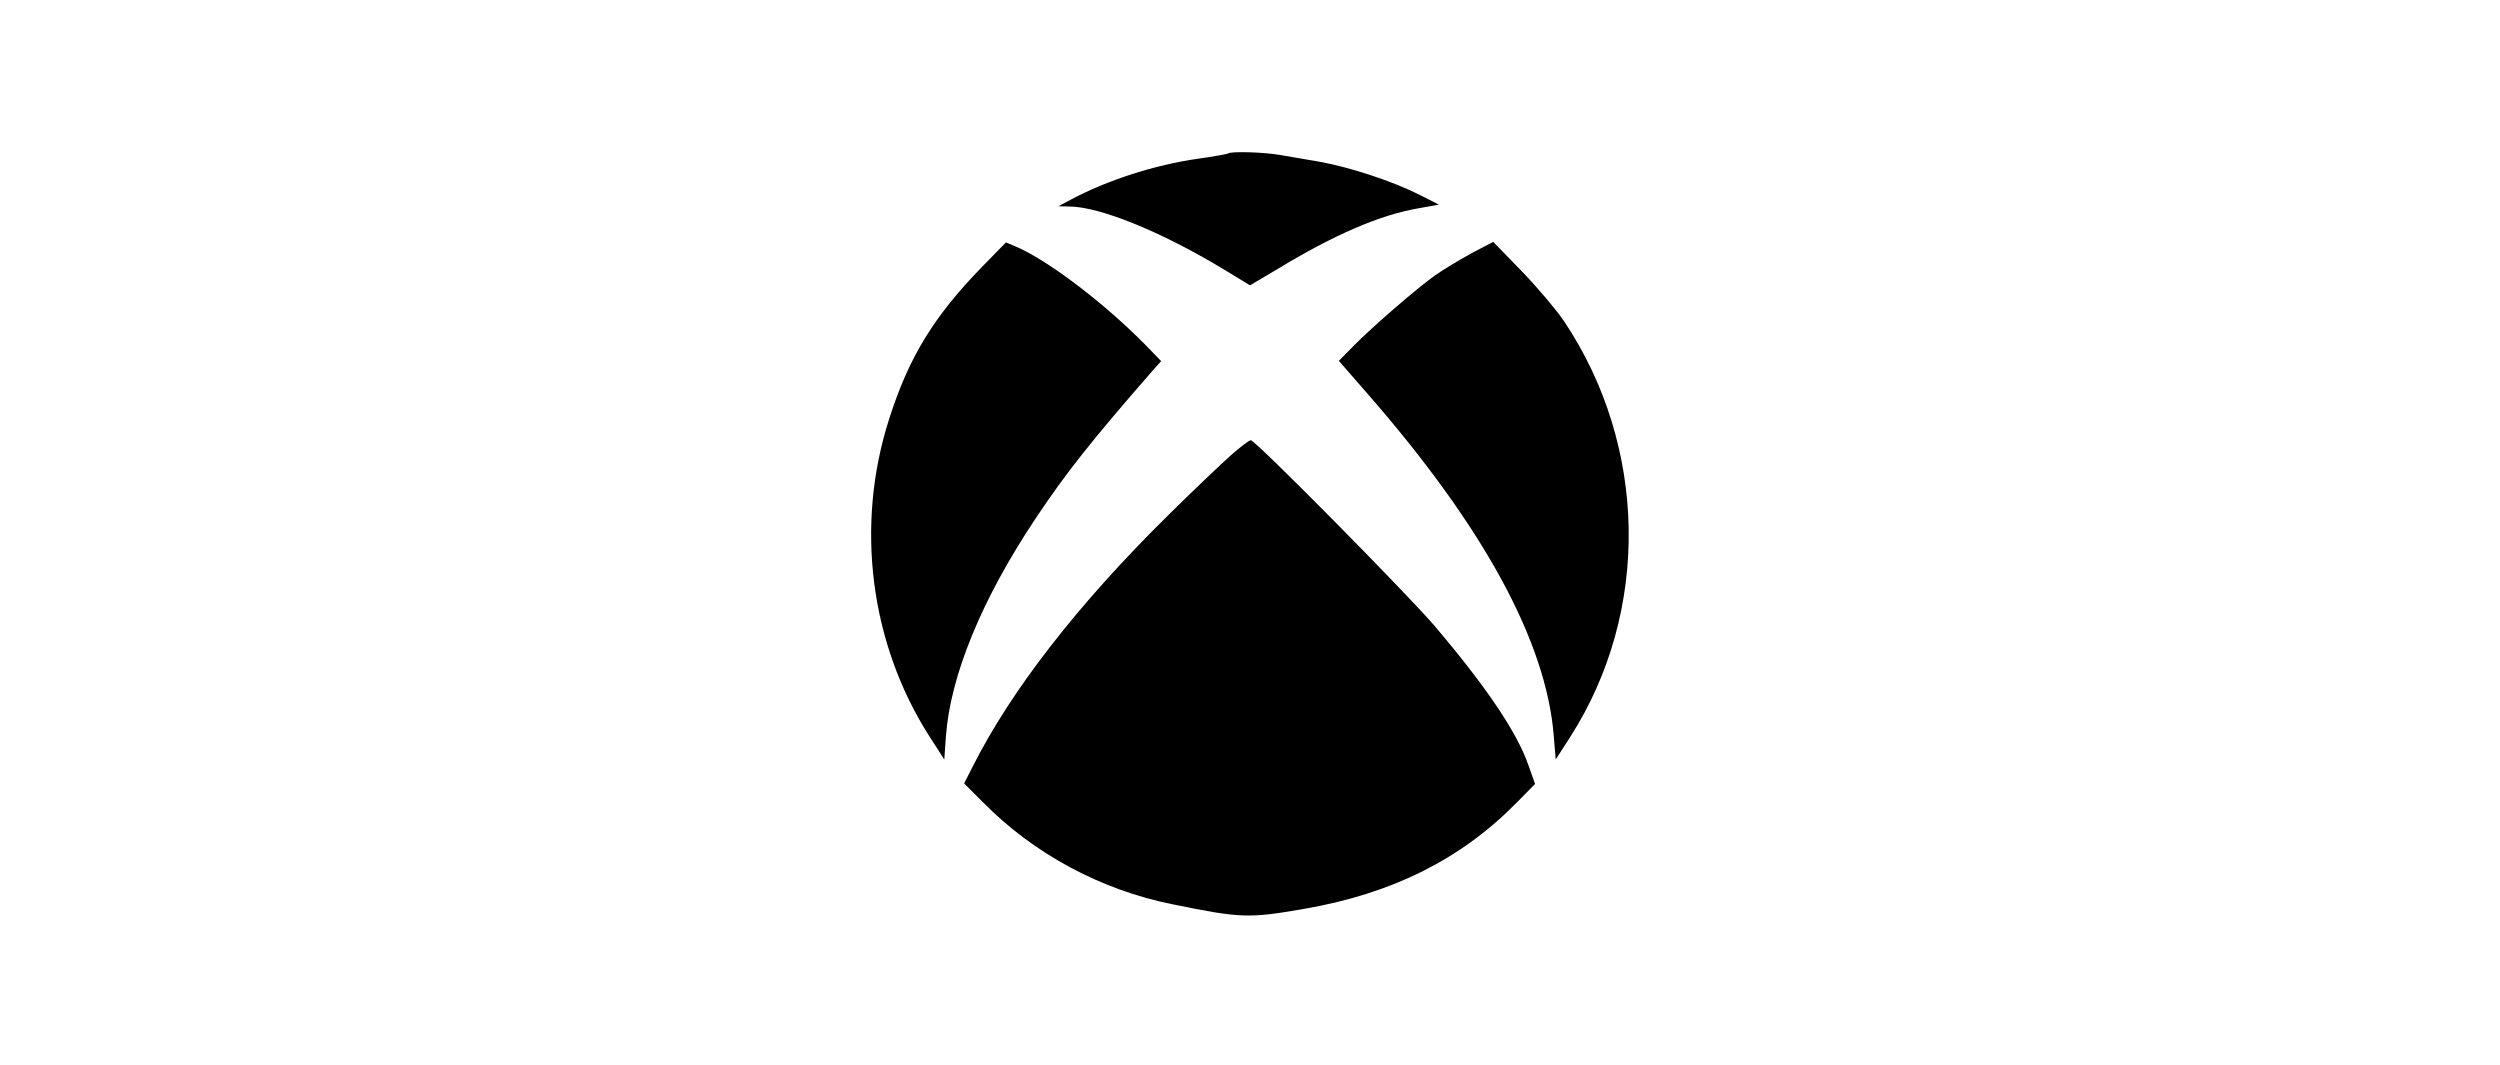 <?xml version="1.0" standalone="no"?>
<!DOCTYPE svg PUBLIC "-//W3C//DTD SVG 20010904//EN"
 "http://www.w3.org/TR/2001/REC-SVG-20010904/DTD/svg10.dtd">
<svg version="1.0" xmlns="http://www.w3.org/2000/svg"
 width="920pt" height="392pt" viewBox="0 0 920 392"
 preserveAspectRatio="xMidYMid meet">

<g transform="translate(0,392) scale(0.1,-0.1)"
fill="#000000" stroke="none">
<path d="M4519 3355 c-3 -2 -52 -11 -110 -19 -161 -23 -334 -79 -469 -151
l-45 -24 41 -1 c112 -1 336 -92 562 -228 l102 -62 98 58 c212 129 382 202 525
226 l72 13 -73 37 c-97 49 -255 101 -367 121 -49 8 -115 20 -146 25 -57 10
-182 14 -190 5z"/>
<path d="M3613 2937 c-178 -183 -269 -333 -341 -559 -126 -393 -70 -827 149
-1169 l54 -84 6 85 c16 223 132 506 332 805 110 165 202 281 426 538 l34 38
-54 56 c-155 158 -366 318 -484 367 l-33 14 -89 -91z"/>
<path d="M5415 2988 c-44 -24 -105 -61 -135 -82 -72 -52 -231 -190 -299 -259
l-54 -55 102 -117 c432 -494 662 -918 689 -1265 l7 -85 54 84 c295 461 285
1069 -24 1530 -28 41 -97 123 -155 183 l-105 108 -80 -42z"/>
<path d="M4529 2244 c-35 -31 -138 -129 -228 -218 -332 -327 -579 -644 -722
-928 l-31 -61 69 -69 c187 -190 434 -323 699 -376 250 -51 279 -52 481 -17
326 56 580 183 785 392 l67 68 -24 68 c-42 122 -156 290 -345 513 -105 122
-660 684 -677 684 -6 0 -39 -25 -74 -56z"/>
</g>
</svg>
